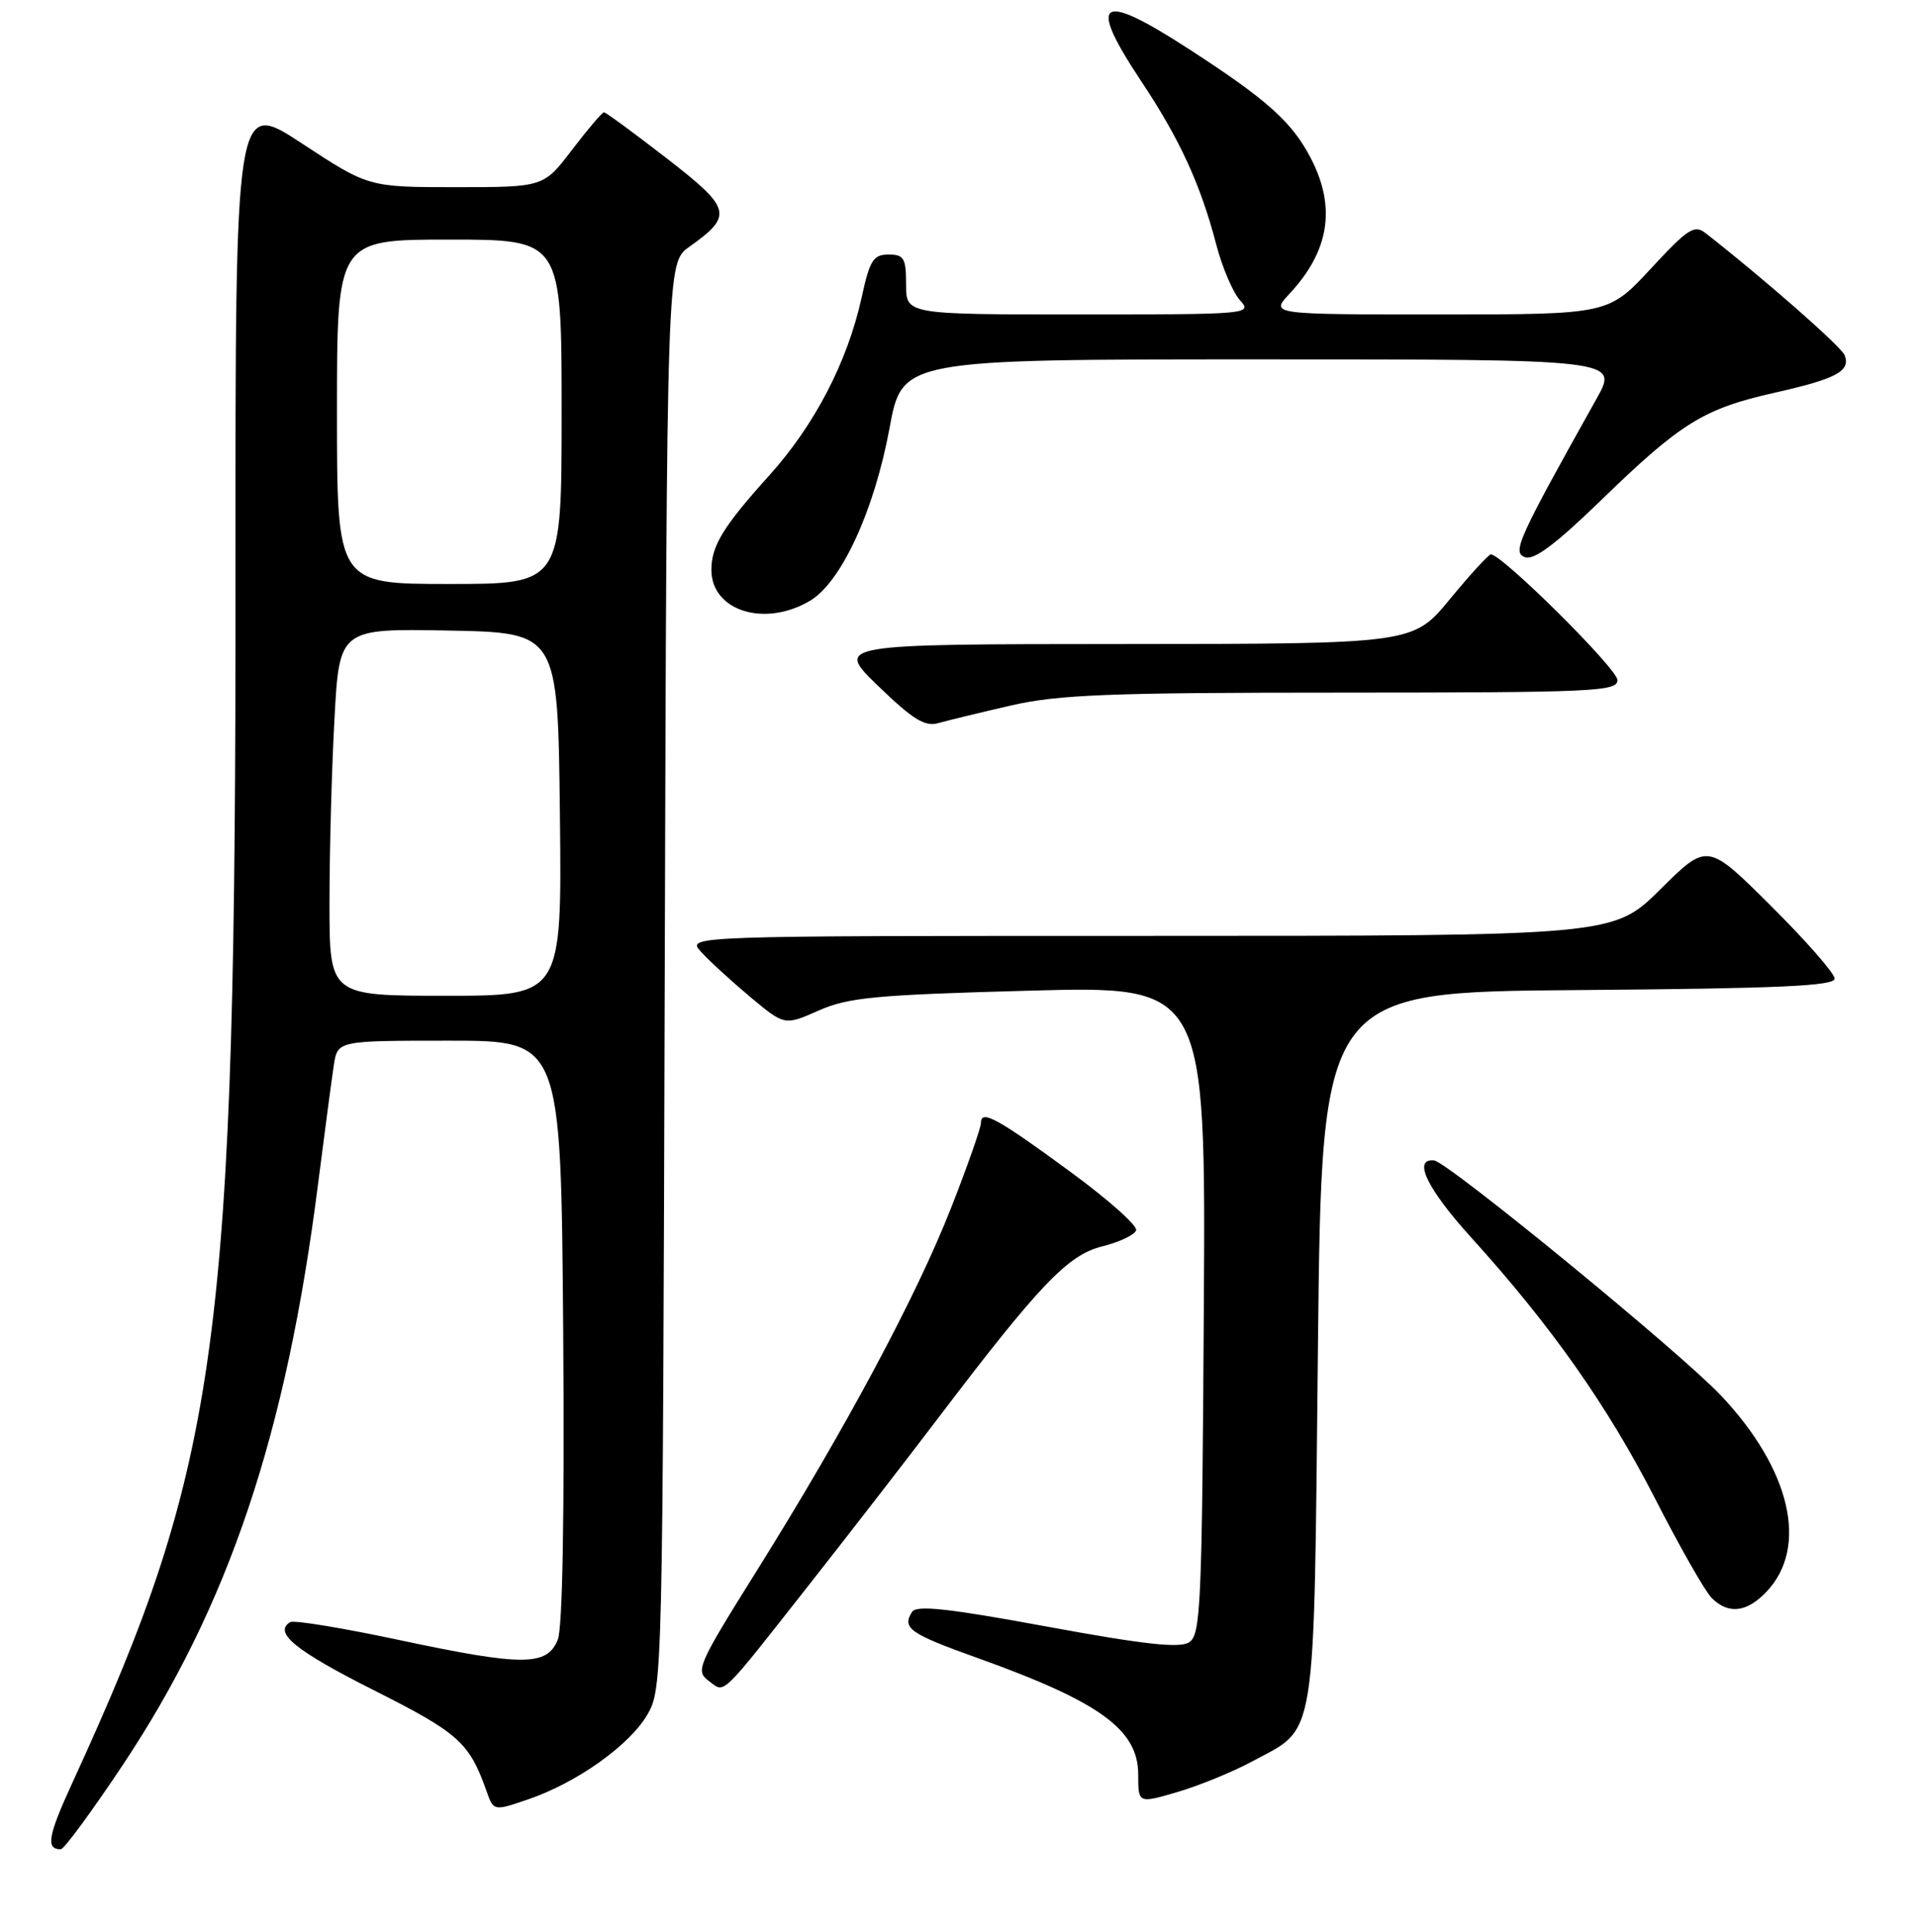 <?xml version="1.0" encoding="UTF-8" standalone="no"?>
<!DOCTYPE svg PUBLIC "-//W3C//DTD SVG 1.1//EN" "http://www.w3.org/Graphics/SVG/1.1/DTD/svg11.dtd" >
<svg xmlns="http://www.w3.org/2000/svg" xmlns:xlink="http://www.w3.org/1999/xlink" version="1.1" viewBox="0 0 256 258">
 <g >
 <path fill="currentColor"
d=" M 16.39 235.75 C 30.54 214.48 38.24 191.56 42.49 158.00 C 43.37 151.12 44.31 144.04 44.58 142.25 C 45.09 139.00 45.09 139.00 60.00 139.00 C 74.91 139.00 74.91 139.00 75.21 177.75 C 75.39 202.15 75.13 217.43 74.49 219.00 C 73.06 222.55 69.85 222.56 53.55 219.10 C 45.88 217.46 39.22 216.36 38.75 216.66 C 36.48 218.06 39.44 220.47 49.91 225.75 C 61.26 231.47 62.66 232.72 64.96 239.20 C 65.92 241.91 65.92 241.91 70.51 240.34 C 77.01 238.13 84.07 233.11 86.46 229.00 C 88.47 225.55 88.50 224.04 88.77 130.30 C 89.05 35.10 89.05 35.10 92.03 32.98 C 97.94 28.77 97.72 27.88 89.01 21.13 C 84.66 17.76 80.90 15.00 80.66 15.00 C 80.41 15.00 78.50 17.25 76.40 20.00 C 72.59 25.00 72.59 25.00 60.90 25.00 C 49.22 25.00 49.22 25.00 40.32 19.16 C 31.42 13.31 31.42 13.31 31.45 76.41 C 31.50 179.47 29.38 195.17 9.65 238.15 C 6.39 245.25 6.09 247.00 8.12 247.00 C 8.55 247.00 12.27 241.94 16.39 235.75 Z  M 167.23 235.26 C 175.93 230.56 175.43 233.71 176.00 180.00 C 176.50 132.50 176.50 132.50 210.75 132.24 C 237.47 132.03 245.00 131.70 245.00 130.71 C 245.00 130.02 241.18 125.65 236.50 121.00 C 228.01 112.55 228.01 112.55 221.73 118.78 C 215.45 125.00 215.45 125.00 153.57 125.00 C 91.69 125.00 91.69 125.00 93.60 127.11 C 94.64 128.27 97.58 130.97 100.13 133.11 C 104.77 136.99 104.77 136.99 109.31 134.98 C 113.28 133.22 116.87 132.88 137.44 132.32 C 161.02 131.68 161.02 131.68 160.76 174.98 C 160.52 214.58 160.35 218.37 158.79 219.36 C 157.51 220.17 152.75 219.64 139.83 217.26 C 126.66 214.83 122.39 214.36 121.80 215.29 C 120.42 217.46 121.46 218.20 130.54 221.45 C 146.89 227.31 152.00 231.02 152.00 237.03 C 152.00 240.89 152.00 240.89 157.25 239.35 C 160.14 238.50 164.63 236.66 167.23 235.26 Z  M 108.18 211.50 C 113.37 204.90 121.04 195.00 125.21 189.50 C 138.84 171.55 142.60 167.61 147.21 166.47 C 149.49 165.90 151.52 164.94 151.72 164.33 C 151.93 163.72 148.01 160.23 143.03 156.58 C 133.20 149.36 131.00 148.15 131.00 149.97 C 131.00 150.62 129.21 155.73 127.01 161.33 C 122.39 173.13 112.87 190.91 101.06 209.80 C 93.18 222.40 92.84 223.16 94.62 224.49 C 96.88 226.16 95.91 227.09 108.18 211.50 Z  M 235.94 212.56 C 241.54 206.60 239.12 196.24 229.81 186.38 C 224.36 180.61 193.29 155.15 191.50 154.99 C 188.62 154.72 190.57 158.77 196.44 165.26 C 207.16 177.09 214.67 187.76 221.03 200.18 C 224.32 206.61 227.71 212.57 228.58 213.43 C 230.81 215.67 233.30 215.37 235.94 212.56 Z  M 135.00 94.23 C 141.36 92.77 148.07 92.51 179.25 92.51 C 212.85 92.50 216.00 92.36 216.00 90.84 C 216.00 89.33 200.47 73.93 199.08 74.05 C 198.76 74.08 196.30 76.78 193.60 80.05 C 188.70 86.00 188.70 86.00 150.10 86.02 C 111.50 86.04 111.50 86.04 117.28 91.63 C 121.88 96.08 123.51 97.09 125.28 96.59 C 126.50 96.24 130.88 95.18 135.00 94.23 Z  M 108.16 80.25 C 112.34 77.78 116.76 68.19 118.79 57.18 C 120.48 48.00 120.48 48.00 168.31 48.00 C 216.15 48.00 216.15 48.00 213.21 53.25 C 202.64 72.16 201.92 73.76 203.65 74.42 C 204.84 74.88 207.76 72.68 213.91 66.72 C 224.48 56.46 227.51 54.59 237.01 52.45 C 245.23 50.60 247.16 49.57 246.34 47.45 C 245.91 46.31 235.55 37.22 227.78 31.15 C 226.27 29.97 225.42 30.51 220.43 35.91 C 214.78 42.00 214.78 42.00 192.21 42.00 C 169.63 42.00 169.63 42.00 172.19 39.25 C 177.51 33.55 178.44 27.73 175.09 21.21 C 172.57 16.32 169.28 13.36 158.75 6.54 C 146.74 -1.24 145.12 -0.11 152.46 10.94 C 157.55 18.60 160.32 24.63 162.41 32.62 C 163.20 35.68 164.64 39.04 165.58 40.09 C 167.28 41.96 166.87 42.00 144.15 42.00 C 121.00 42.00 121.00 42.00 121.00 38.00 C 121.00 34.47 120.72 34.00 118.66 34.00 C 116.62 34.00 116.15 34.75 115.06 39.75 C 113.18 48.32 108.78 56.79 102.72 63.51 C 96.60 70.30 95.00 72.90 95.00 76.11 C 95.00 81.59 102.10 83.83 108.16 80.25 Z  M 44.00 120.66 C 44.00 113.87 44.29 102.83 44.66 96.13 C 45.31 83.95 45.31 83.95 59.91 84.22 C 74.50 84.50 74.50 84.50 74.77 108.75 C 75.04 133.00 75.04 133.00 59.52 133.00 C 44.00 133.00 44.00 133.00 44.00 120.66 Z  M 45.00 55.00 C 45.00 32.00 45.00 32.00 60.00 32.00 C 75.00 32.00 75.00 32.00 75.00 55.00 C 75.00 78.00 75.00 78.00 60.00 78.00 C 45.00 78.00 45.00 78.00 45.00 55.00 Z "/>
</g>
</svg>